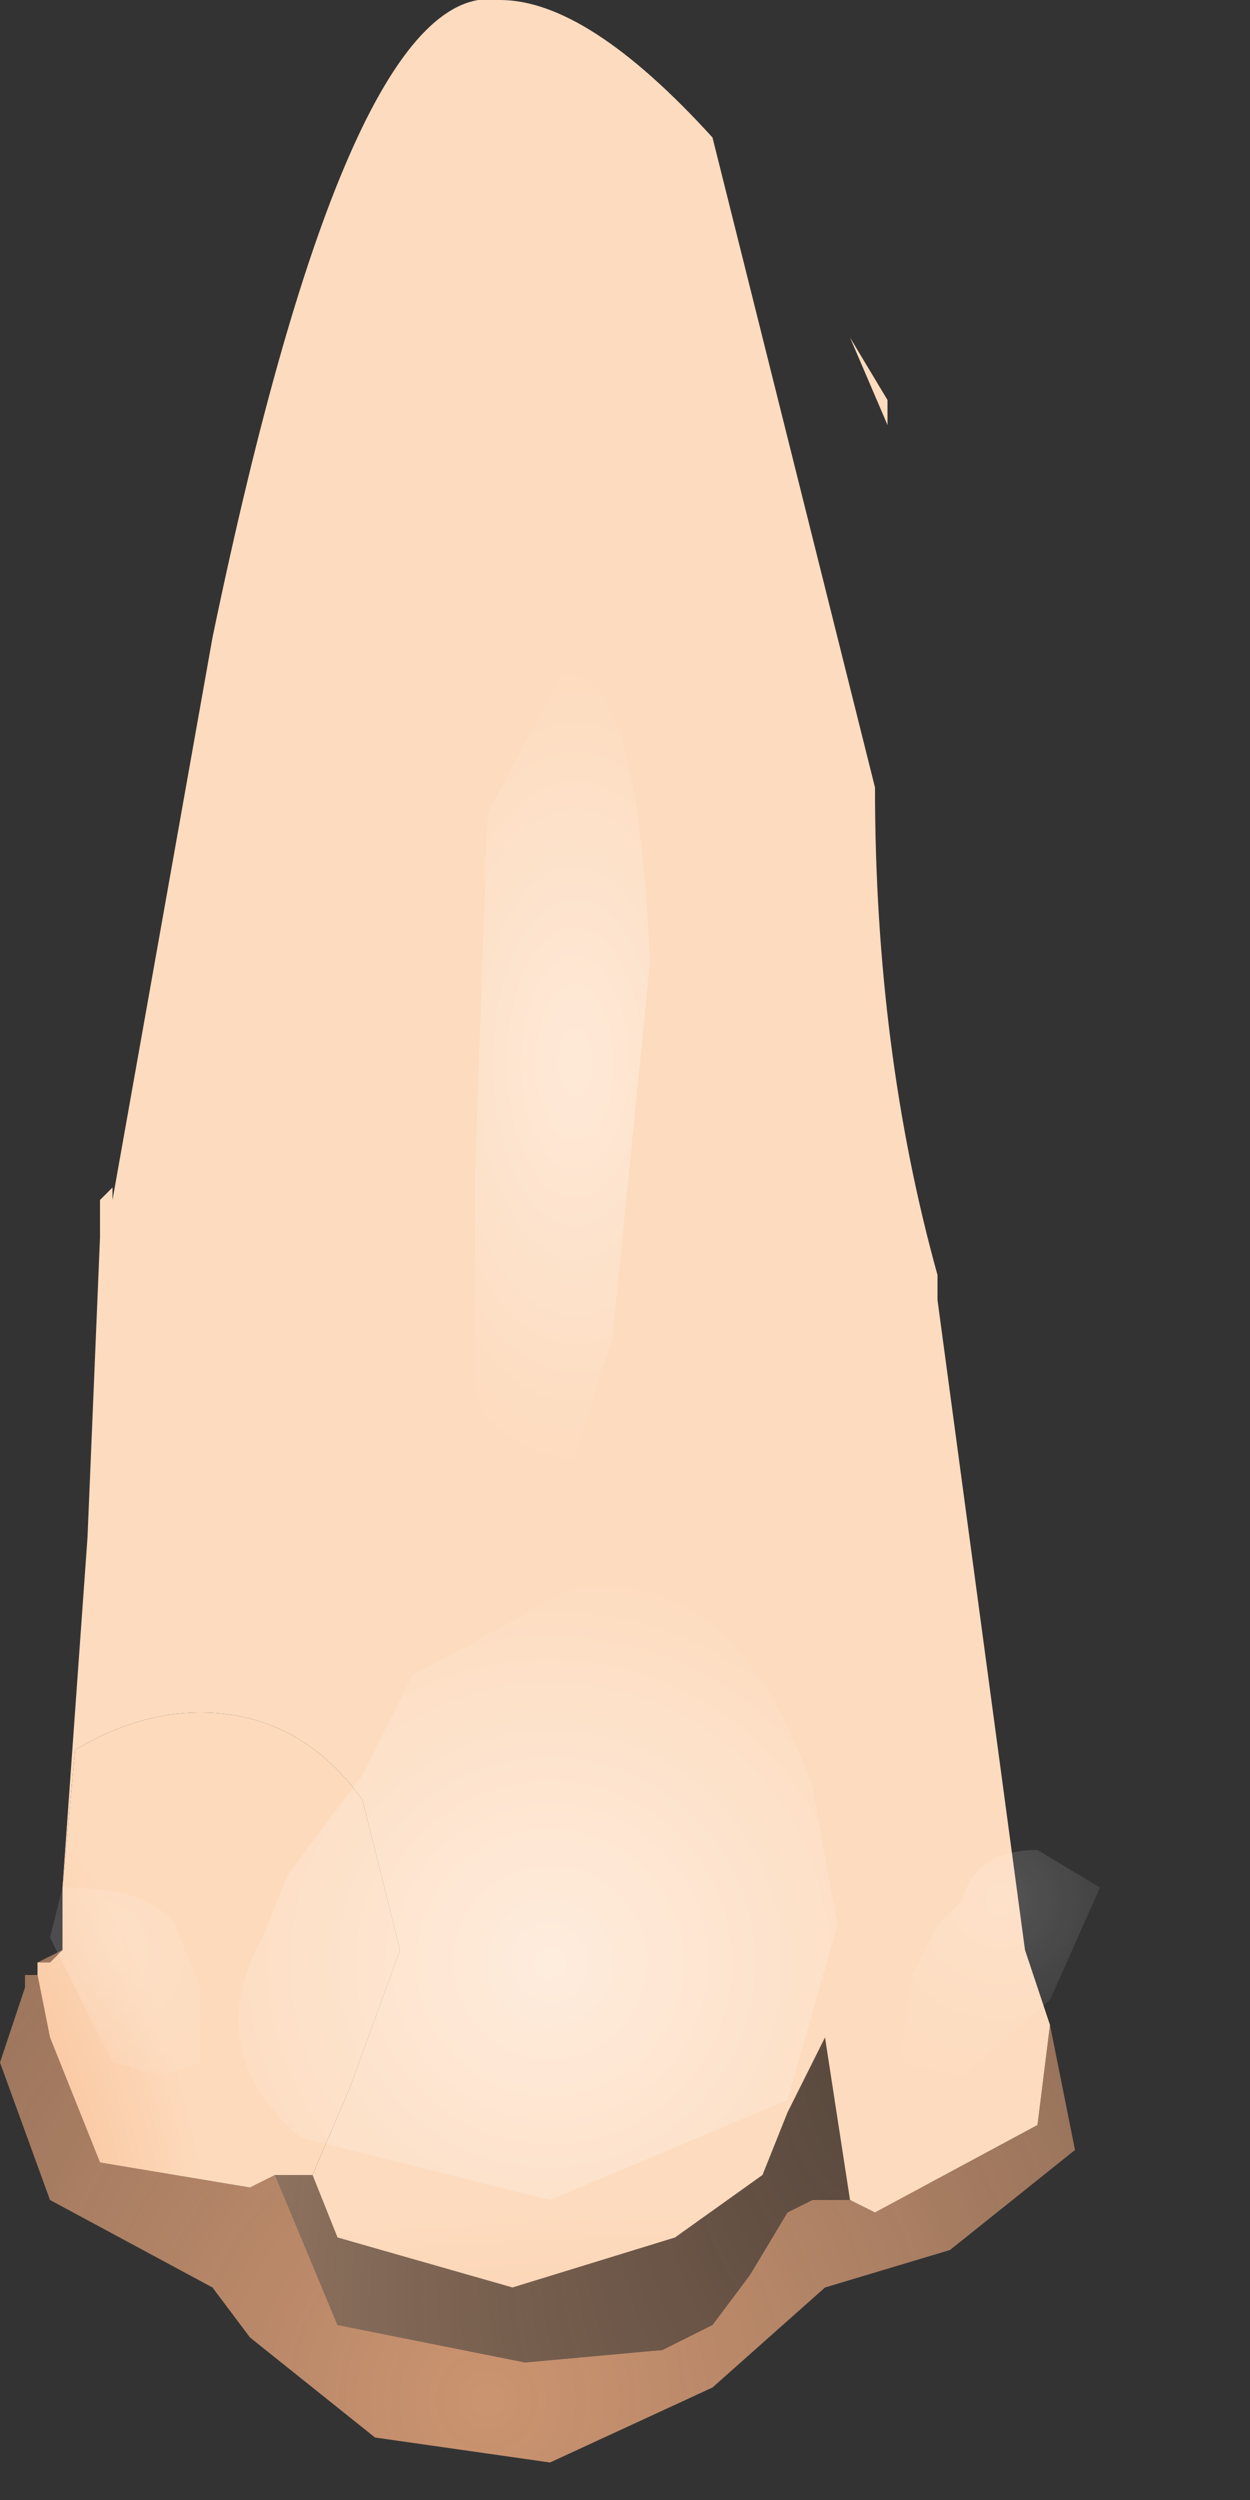 <svg xmlns="http://www.w3.org/2000/svg" width="5" height="10"><rect width="100%" height="100%" fill="#333333" stroke="none"/><g transform="translate(2.2 4.9)"><radialGradient id="a" gradientUnits="userSpaceOnUse" gradientTransform="matrix(0 -.003 .007 -0 .45 6.4)" spreadMethod="pad" cx="0" cy="0" r="819.2" fx="12" fy="0"><stop offset="0" stop-color="#f7b98f"/><stop offset="1" stop-color="#fddbbe"/></radialGradient><path d="M1.2-3.55l.15.25v.1l-.15-.35M2 3.2l-.05.4-.65.35-.1-.05-.1-.65-.15.3-.1.25-.35.25-.65.2-.7-.2-.1-.25.15-.35.2-.55-.1-.4-.05-.2q-.25-.35-.65-.35-.25 0-.5.15l-.05.55.1-1.4.05-1.2V-.1l.05-.05v.05l.4-2.25Q-.8-5-.2-4.9q.35 0 .85.55l.2.8.45 1.8Q1.3-.7 1.55.2v.1l.35 2.6.05.15.05.15" fill="url(#a)"/><radialGradient id="b" gradientUnits="userSpaceOnUse" gradientTransform="matrix(.005 .002 -.004 .009 1.55 .35)" spreadMethod="pad" cx="0" cy="0" r="819.2" fx="0" fy="0"><stop offset="0" stop-color="#f39b61" stop-opacity=".451"/><stop offset="1" stop-color="#fddabc"/></radialGradient><path d="M1.55-2.25l-.1-.5.1.5" fill="url(#b)"/><radialGradient id="c" gradientUnits="userSpaceOnUse" gradientTransform="matrix(.004 0 0 .004 -.25 4.7)" spreadMethod="pad" cx="0" cy="0" r="819.2" fx="0" fy="0"><stop offset=".008" stop-color="#f3ad80" stop-opacity=".792"/><stop offset="1" stop-color="#f3ad80" stop-opacity=".471"/></radialGradient><path d="M1.2 3.9l.1.05.65-.35.05-.4-.05-.15.05.15.1.5-.5.4-.5.15-.45.4-.65.3-.7-.1-.5-.4-.15-.2L-2 3.9l-.2-.55.1-.3V3h.05l.05.25.2.5.6.1.1-.05.25.6.75.15.55-.05.2-.1.15-.2.15-.25.1-.05h.15m-3.25-.95l.1-.05-.05.05h-.05" fill="url(#c)"/><radialGradient id="d" gradientUnits="userSpaceOnUse" gradientTransform="matrix(.005 .002 -.004 .009 1.7 2.85)" spreadMethod="pad" cx="0" cy="0" r="819.2" fx="0" fy="0"><stop offset="0" stop-color="#f39b61" stop-opacity=".141"/><stop offset="1" stop-color="#fddabc" stop-opacity=".714"/></radialGradient><path d="M1.05 3.9l-.1.05-.15.25-.15.2-.2.1-.55.05-.75-.15-.25-.6h.15l.1.25.7.2.65-.2.35-.25.1-.25.15-.3.1.65h-.15" fill="url(#d)"/><radialGradient id="e" gradientUnits="userSpaceOnUse" gradientTransform="matrix(.002 -.001 .001 .003 -3.15 4.1)" spreadMethod="pad" cx="0" cy="0" r="819.2" fx="0" fy="0"><stop offset="0" stop-color="#f39b61"/><stop offset="1" stop-color="#fddabc"/></radialGradient><path d="M-1.1 3.8l-.1.05-.6-.1-.2-.5-.05-.25v-.05H-2l.05-.05v-.25l.05-.55q.25-.15.5-.15.4 0 .65.35l.05.2.1.4-.2.55-.15.35h-.15" fill="url(#e)"/><radialGradient id="f" gradientUnits="userSpaceOnUse" gradientTransform="matrix(.002 -0 0 .002 0 2.95)" spreadMethod="pad" cx="0" cy="0" r="819.2" fx="0" fy="0"><stop offset=".008" stop-color="#fff" stop-opacity=".471"/><stop offset="1" stop-color="#fff" stop-opacity="0"/></radialGradient><path d="M.95 3.5L0 3.9l-1-.25q-.4-.35-.15-.8l.1-.25.3-.4.2-.4.65-.35h.05q.6-.05.9.8l.1.55-.2.7" fill="url(#f)"/><radialGradient id="g" gradientUnits="userSpaceOnUse" gradientTransform="matrix(.001 -0 0 .002 .1 -.65)" spreadMethod="pad" cx="0" cy="0" r="819.2" fx="0" fy="0"><stop offset=".008" stop-color="#fff" stop-opacity=".392"/><stop offset="1" stop-color="#fff" stop-opacity="0"/></radialGradient><path d="M.25.45l-.3.95H-.1L-.3.65V-.2l.05-1.45.3-.55q.3-.05.35 1.15L.25.45" fill="url(#g)"/><radialGradient id="h" gradientUnits="userSpaceOnUse" gradientTransform="matrix(.001 0 0 .001 1.8 2.7)" spreadMethod="pad" cx="0" cy="0" r="819.2" fx="0" fy="0"><stop offset=".008" stop-color="#fff" stop-opacity=".161"/><stop offset="1" stop-color="#fff" stop-opacity="0"/></radialGradient><path d="M1.5 2.9l.05-.1.1-.1q.05-.2.3-.2l.25.15-.2.45-.35.3-.25-.05.05-.35.05-.1" fill="url(#h)"/><radialGradient id="i" gradientUnits="userSpaceOnUse" gradientTransform="matrix(.001 0 0 .001 -1.8 2.9)" spreadMethod="pad" cx="0" cy="0" r="819.2" fx="0" fy="0"><stop offset=".008" stop-color="#fff" stop-opacity=".161"/><stop offset="1" stop-color="#fff" stop-opacity="0"/></radialGradient><path d="M-1.95 2.65q.35 0 .45.15l.1.25v.3l-.15.05-.2-.05-.25-.5.05-.2" fill="url(#i)"/></g></svg>